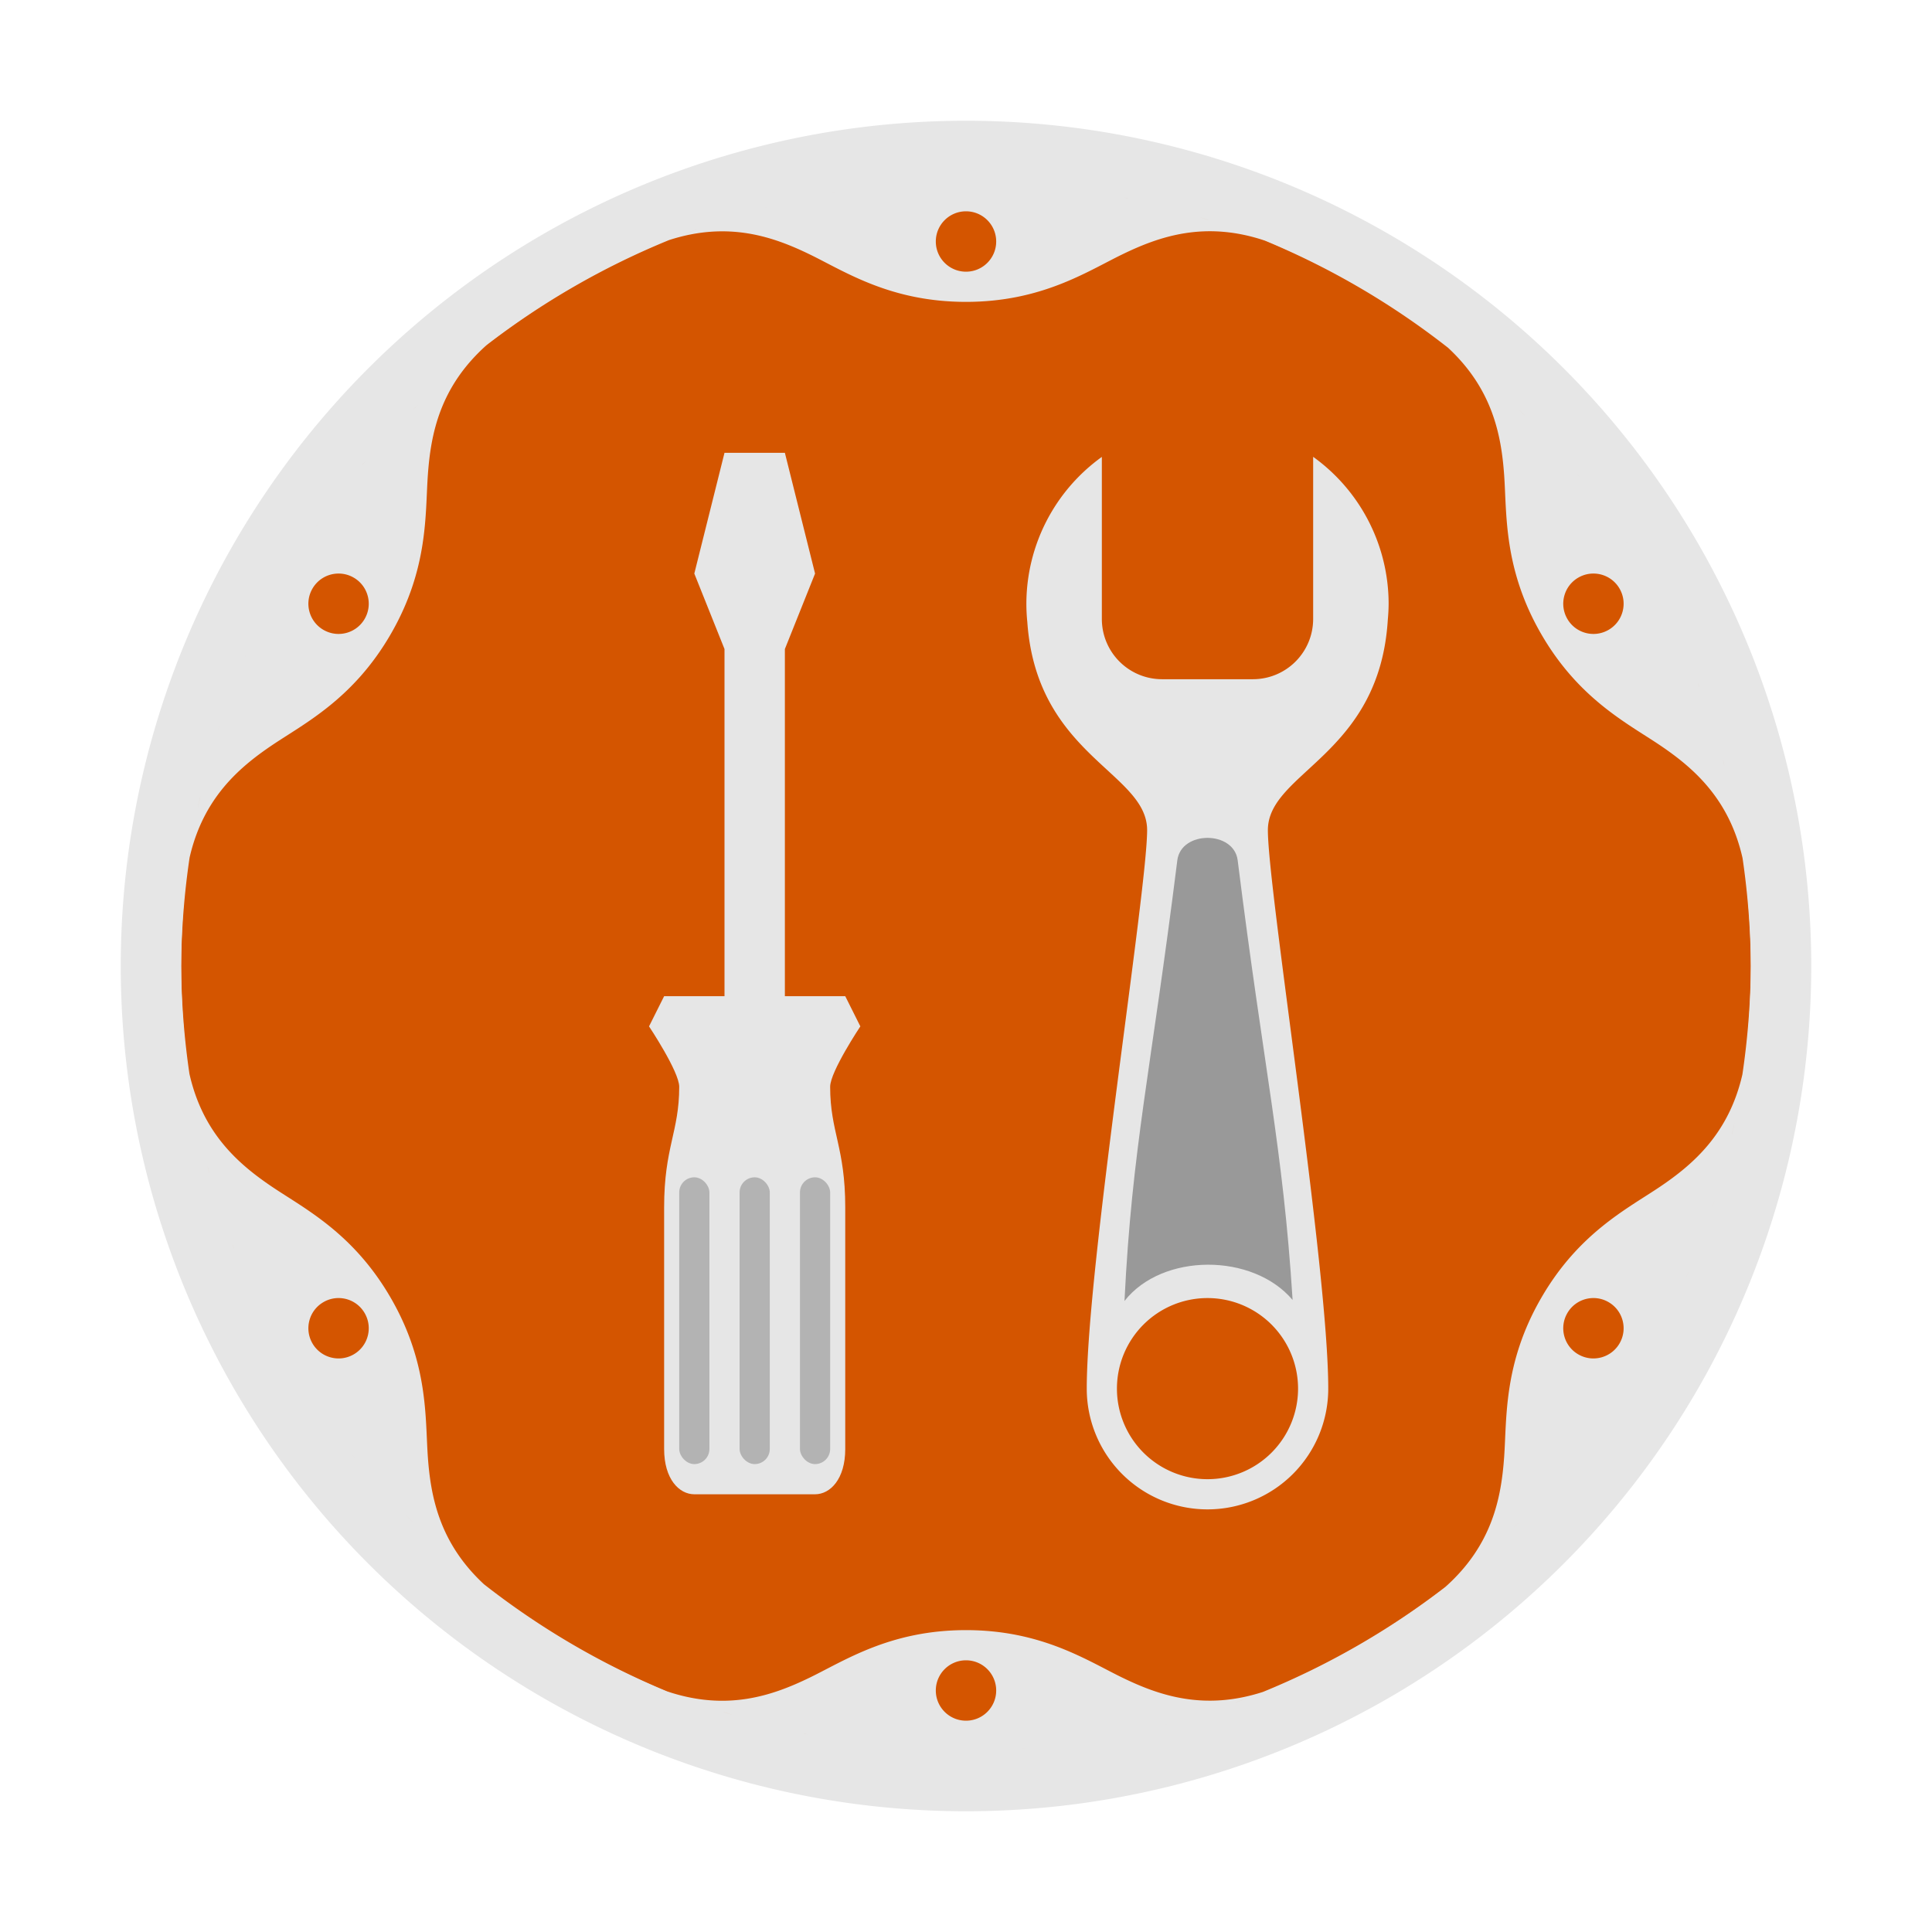 <?xml version="1.0" encoding="UTF-8" standalone="no"?>
<!-- Created with Inkscape (http://www.inkscape.org/) -->

<svg
   xmlns:dc="http://purl.org/dc/elements/1.1/"
   xmlns:cc="http://creativecommons.org/ns#"
   xmlns:rdf="http://www.w3.org/1999/02/22-rdf-syntax-ns#"
   xmlns:svg="http://www.w3.org/2000/svg"
   xmlns="http://www.w3.org/2000/svg"
   xmlns:sodipodi="http://sodipodi.sourceforge.net/DTD/sodipodi-0.dtd"
   xmlns:inkscape="http://www.inkscape.org/namespaces/inkscape"
   width="128"
   height="128"
   viewBox="0 0 128 128"
   version="1.1"
   id="svg8"
   inkscape:version="0.92.0 r"
   sodipodi:docname="logo.svg">
  <defs
     id="defs2" />
  <sodipodi:namedview
     id="base"
     pagecolor="#ffffff"
     bordercolor="#666666"
     borderopacity="1.0"
     inkscape:pageopacity="0.0"
     inkscape:pageshadow="2"
     inkscape:zoom="8"
     inkscape:cx="63.083189"
     inkscape:cy="70.160251"
     inkscape:document-units="px"
     inkscape:current-layer="layer1"
     showgrid="true"
     units="px"
     inkscape:window-width="1920"
     inkscape:window-height="1015"
     inkscape:window-x="0"
     inkscape:window-y="0"
     inkscape:window-maximized="1"
     inkscape:snap-bbox="true"
     inkscape:bbox-nodes="true"
     inkscape:snap-bbox-midpoints="true"
     inkscape:snap-center="true"
     inkscape:snap-smooth-nodes="true"
     inkscape:snap-midpoints="true"
     inkscape:snap-intersection-paths="true"
     inkscape:object-paths="true"
     inkscape:snap-object-midpoints="true">
    <inkscape:grid
       type="xygrid"
       id="grid4485"
       empspacing="4" />
  </sodipodi:namedview>
  <g
     inkscape:label="Layer 1"
     inkscape:groupmode="layer"
     id="layer1"
     transform="translate(0,-994.52)">
    <ellipse
       cy="1058.52"
       cx="64"
       id="circle4519"
       style="opacity:1;fill:#d45500;fill-opacity:1;stroke:none;stroke-width:2;stroke-linecap:round;stroke-linejoin:round;stroke-miterlimit:4;stroke-dasharray:none;stroke-dashoffset:0;stroke-opacity:1"
       rx="52"
       ry="52" />
    <path
       style="opacity:1;fill:#e6e6e6;fill-opacity:1;stroke:none;stroke-width:2;stroke-linecap:round;stroke-linejoin:round;stroke-miterlimit:4;stroke-dasharray:none;stroke-dashoffset:0;stroke-opacity:1"
       d="M 64 8 A 56 56 0 0 0 8 64 A 56 56 0 0 0 64 120 A 56 56 0 0 0 120 64 A 56 56 0 0 0 64 8 z M 60.752 12.115 C 60.489 12.132 60.227 12.153 59.965 12.174 A 52 52 0 0 1 60.752 12.115 z M 69.123 12.256 A 52 52 0 0 1 69.375 12.287 C 69.291 12.278 69.207 12.264 69.123 12.256 z M 55.678 12.693 C 55.325 12.751 54.973 12.812 54.621 12.877 A 52 52 0 0 1 55.678 12.693 z M 74.139 13.008 A 52 52 0 0 1 74.789 13.154 C 74.572 13.108 74.357 13.051 74.139 13.008 z M 50.852 13.725 C 50.357 13.855 49.863 13.988 49.373 14.133 A 52 52 0 0 1 50.852 13.725 z M 64 14 C 65.105 14 66 14.895 66 16 C 66 17.105 65.105 18 64 18 C 62.895 18 62 17.105 62 16 C 62 14.895 62.895 14 64 14 z M 79.025 14.234 A 52 52 0 0 1 80.088 14.586 C 79.733 14.47 79.382 14.343 79.025 14.234 z M 46.227 15.178 C 45.588 15.412 44.95 15.649 44.32 15.908 C 48.234 14.639 51.214 15.671 53.66 16.861 C 56.001 18 59 20 64 20 C 69 20 71.999 18 74.34 16.861 C 76.814 15.658 79.832 14.607 83.812 15.945 C 83.815 15.946 83.816 15.947 83.818 15.947 A 52 52 0 0 1 95.938 23.041 C 98.871 25.763 99.465 28.806 99.654 31.477 C 99.838 34.073 99.605 37.67 102.105 42 C 104.605 46.33 107.838 47.927 109.994 49.385 C 112.219 50.889 114.565 52.93 115.449 56.855 A 52 52 0 0 1 116 64 A 52 52 0 0 1 115.439 71.182 C 114.548 75.081 112.212 77.116 109.994 78.615 C 107.838 80.073 104.605 81.67 102.105 86 C 99.605 90.33 99.838 93.927 99.654 96.523 C 99.461 99.252 98.861 102.372 95.758 105.139 A 52 52 0 0 1 83.68 112.092 A 52 52 0 0 1 81.785 112.818 C 82.42 112.585 83.053 112.35 83.68 112.092 C 79.766 113.361 76.785 112.329 74.34 111.139 C 71.999 110 69 108 64 108 C 59 108 56.001 110 53.66 111.139 C 51.186 112.342 48.168 113.393 44.188 112.055 C 44.185 112.054 44.184 112.053 44.182 112.053 A 52 52 0 0 1 32.062 104.959 C 29.129 102.237 28.535 99.194 28.346 96.523 C 28.162 93.927 28.395 90.33 25.895 86 C 23.395 81.67 20.162 80.073 18.006 78.615 C 15.781 77.111 13.435 75.07 12.551 71.145 A 52 52 0 0 1 12 64 A 52 52 0 0 1 12.561 56.818 C 13.452 52.919 15.788 50.884 18.006 49.385 C 20.162 47.927 23.395 46.33 25.895 42 C 28.395 37.67 28.162 34.073 28.346 31.477 C 28.539 28.748 29.139 25.628 32.242 22.861 A 52 52 0 0 1 44.32 15.908 A 52 52 0 0 1 46.227 15.178 z M 32.141 22.936 C 31.776 23.218 31.421 23.513 31.064 23.805 A 52 52 0 0 1 32.141 22.936 z M 96.459 23.438 A 52 52 0 0 1 98.27 24.945 C 97.679 24.429 97.074 23.928 96.459 23.438 z M 28.137 26.377 C 27.867 26.633 27.606 26.896 27.342 27.158 A 52 52 0 0 1 28.137 26.377 z M 100.635 27.15 A 52 52 0 0 1 101.689 28.213 C 101.345 27.852 100.99 27.501 100.635 27.15 z M 24.506 30.201 C 24.312 30.428 24.124 30.659 23.934 30.889 A 52 52 0 0 1 24.506 30.201 z M 104.49 31.4 A 52 52 0 0 1 104.861 31.855 C 104.74 31.702 104.613 31.553 104.49 31.4 z M 21.275 34.383 C 21.146 34.569 21.021 34.758 20.895 34.945 A 52 52 0 0 1 21.275 34.383 z M 107.734 35.873 A 52 52 0 0 1 107.805 35.99 C 107.78 35.952 107.759 35.911 107.734 35.873 z M 22.291 38.004 C 22.675 37.977 23.073 38.06 23.432 38.268 C 24.388 38.82 24.714 40.043 24.162 41 C 23.61 41.956 22.388 42.285 21.432 41.732 C 20.475 41.18 20.147 39.956 20.699 39 C 21.044 38.402 21.651 38.049 22.291 38.004 z M 105.709 38.004 C 106.349 38.049 106.956 38.402 107.301 39 C 107.853 39.957 107.525 41.18 106.568 41.732 C 105.612 42.285 104.39 41.957 103.838 41 C 103.286 40.044 103.612 38.82 104.568 38.268 C 104.927 38.06 105.325 37.977 105.709 38.004 z M 18.531 38.799 C 18.426 38.988 18.323 39.179 18.221 39.369 A 52 52 0 0 1 18.531 38.799 z M 110.305 40.344 A 52 52 0 0 1 110.426 40.594 C 110.384 40.511 110.347 40.426 110.305 40.344 z M 16.281 43.389 C 16.176 43.634 16.07 43.878 15.969 44.125 A 52 52 0 0 1 16.281 43.389 z M 112.389 44.984 A 52 52 0 0 1 112.6 45.561 C 112.527 45.369 112.463 45.175 112.389 44.984 z M 14.543 48.029 C 14.418 48.418 14.293 48.807 14.178 49.199 A 52 52 0 0 1 14.543 48.029 z M 114.002 49.775 A 52 52 0 0 1 114.252 50.74 C 114.168 50.419 114.092 50.095 114.002 49.775 z M 13.275 52.738 C 13.151 53.305 13.025 53.87 12.92 54.441 A 52 52 0 0 1 13.275 52.738 z M 115.145 54.717 A 52 52 0 0 1 115.348 56.01 C 115.281 55.579 115.222 55.146 115.145 54.717 z M 12.652 71.99 C 12.719 72.421 12.778 72.854 12.855 73.283 A 52 52 0 0 1 12.652 71.99 z M 115.08 73.559 A 52 52 0 0 1 114.725 75.262 C 114.849 74.695 114.975 74.13 115.08 73.559 z M 13.748 77.26 C 13.832 77.581 13.908 77.905 13.998 78.225 A 52 52 0 0 1 13.748 77.26 z M 113.832 78.766 A 52 52 0 0 1 113.441 80.016 C 113.575 79.6 113.709 79.185 113.832 78.766 z M 15.4 82.439 C 15.473 82.631 15.537 82.825 15.611 83.016 A 52 52 0 0 1 15.4 82.439 z M 112.043 83.842 A 52 52 0 0 1 111.703 84.645 C 111.818 84.378 111.933 84.11 112.043 83.842 z M 22.57 86.004 C 23.211 86.049 23.817 86.402 24.162 87 C 24.714 87.957 24.388 89.18 23.432 89.732 C 22.475 90.285 21.252 89.957 20.699 89 C 20.147 88.043 20.475 86.82 21.432 86.268 C 21.79 86.06 22.186 85.977 22.57 86.004 z M 105.43 86.004 C 105.814 85.977 106.21 86.06 106.568 86.268 C 107.525 86.82 107.853 88.043 107.301 89 C 106.748 89.957 105.525 90.285 104.568 89.732 C 103.612 89.18 103.286 87.957 103.838 87 C 104.183 86.402 104.789 86.049 105.43 86.004 z M 17.574 87.406 C 17.616 87.489 17.653 87.574 17.695 87.656 A 52 52 0 0 1 17.574 87.406 z M 109.779 88.631 A 52 52 0 0 1 109.469 89.201 C 109.574 89.012 109.677 88.822 109.779 88.631 z M 20.195 92.01 C 20.22 92.048 20.241 92.089 20.266 92.127 A 52 52 0 0 1 20.195 92.01 z M 107.105 93.055 A 52 52 0 0 1 106.725 93.617 C 106.854 93.431 106.979 93.242 107.105 93.055 z M 23.141 96.146 C 23.259 96.297 23.382 96.443 23.502 96.592 A 52 52 0 0 1 23.141 96.146 z M 104.066 97.111 A 52 52 0 0 1 103.494 97.799 C 103.688 97.572 103.876 97.341 104.066 97.111 z M 26.346 99.828 C 26.672 100.169 27.008 100.5 27.344 100.832 A 52 52 0 0 1 26.346 99.828 z M 100.658 100.842 A 52 52 0 0 1 99.863 101.623 C 100.133 101.367 100.394 101.104 100.658 100.842 z M 29.73 103.055 C 30.321 103.571 30.926 104.072 31.541 104.562 A 52 52 0 0 1 29.73 103.055 z M 96.936 104.195 A 52 52 0 0 1 95.859 105.064 C 96.224 104.782 96.579 104.487 96.936 104.195 z M 64 110 C 65.104 110 66 110.895 66 112 C 66 113.105 65.104 114 64 114 C 62.895 114 62 113.105 62 112 C 62 110.895 62.895 110 64 110 z M 47.912 113.414 C 48.267 113.53 48.618 113.657 48.975 113.766 A 52 52 0 0 1 47.912 113.414 z M 78.627 113.867 A 52 52 0 0 1 77.148 114.275 C 77.643 114.145 78.137 114.012 78.627 113.867 z M 53.211 114.846 C 53.428 114.892 53.643 114.949 53.861 114.992 A 52 52 0 0 1 53.211 114.846 z M 73.34 115.131 A 52 52 0 0 1 72.359 115.303 C 72.687 115.249 73.014 115.191 73.34 115.131 z M 58.625 115.713 C 58.709 115.722 58.793 115.736 58.877 115.744 A 52 52 0 0 1 58.625 115.713 z M 68.035 115.826 A 52 52 0 0 1 67.248 115.885 C 67.511 115.868 67.773 115.847 68.035 115.826 z "
       transform="translate(0,994.52)"
       id="path4487" />
    <path
       style="fill:#e6e6e6;fill-rule:evenodd;stroke:none;stroke-width:1px;stroke-linecap:butt;stroke-linejoin:miter;stroke-opacity:1"
       d="m 48,1024.52 -2,8 2,5 v 23 h -4 l -1,2 c 0,0 2,3 2,4 0,3 -1,4 -1,8 v 16 c 0,2 1,3 2,3 h 8 c 1,0 2,-1 2,-3 v -16 c 0,-4 -1,-5 -1,-8 0,-1 2,-4 2,-4 l -1,-2 h -4 v -23 l 2,-5 -2,-8 z"
       id="path4485"
       inkscape:connector-curvature="0"
       sodipodi:nodetypes="ccccccssccccssccccccc" />
    <path
       style="opacity:1;fill:#e6e6e6;fill-opacity:1;stroke:none;stroke-width:2;stroke-linecap:round;stroke-linejoin:round;stroke-miterlimit:4;stroke-dasharray:none;stroke-dashoffset:0;stroke-opacity:1"
       d="M 87 30.266 L 87 41 C 87 43.216 85.216 45 83 45 L 77 45 C 74.784 45 73 43.216 73 41 L 73 30.271 A 12 12 0 0 0 68 40 A 12 12 0 0 0 68.061 41.199 C 68.681 50.069 76 51.169 76 55 C 76 59 72 84 72 92 A 8 8 0 0 0 80 100 A 8 8 0 0 0 88 92 C 88 84 84 59 84 55 C 84 51.147 91.402 50.054 91.947 41.043 A 12 12 0 0 0 92 40 A 12 12 0 0 0 87 30.266 z M 80 86 A 6 6 0 0 1 86 92 A 6 6 0 0 1 80 98 A 6 6 0 0 1 74 92 A 6 6 0 0 1 80 86 z "
       transform="translate(0,994.52)"
       id="path4488" />
    <rect
       style="opacity:1;fill:#b3b3b3;fill-opacity:1;stroke:none;stroke-width:2;stroke-linecap:round;stroke-linejoin:round;stroke-miterlimit:4;stroke-dasharray:none;stroke-dashoffset:0;stroke-opacity:1"
       id="rect4526"
       width="2"
       height="19"
       x="49"
       y="1072.52"
       rx="1"
       ry="1" />
    <rect
       style="opacity:1;fill:#b3b3b3;fill-opacity:1;stroke:none;stroke-width:2;stroke-linecap:round;stroke-linejoin:round;stroke-miterlimit:4;stroke-dasharray:none;stroke-dashoffset:0;stroke-opacity:1"
       id="rect4528"
       width="2"
       height="19"
       x="45"
       y="1072.52"
       rx="1"
       ry="1" />
    <rect
       style="opacity:1;fill:#b3b3b3;fill-opacity:1;stroke:none;stroke-width:2;stroke-linecap:round;stroke-linejoin:round;stroke-miterlimit:4;stroke-dasharray:none;stroke-dashoffset:0;stroke-opacity:1"
       id="rect4530"
       width="2"
       height="19"
       x="53"
       y="1072.52"
       rx="1"
       ry="1" />
    <path
       style="opacity:1;fill:#999999;fill-opacity:1;stroke:none;stroke-width:2;stroke-linecap:round;stroke-linejoin:round;stroke-miterlimit:4;stroke-dasharray:none;stroke-dashoffset:0;stroke-opacity:1"
       d="m 78,1051.52 c -1.754,14.033 -3,19 -3.5,29.193 2.5,-3.193 8.5,-3.193 11.139,-0.066 C 85,1070.52 83.754,1065.553 82,1051.52 c -0.248,-1.985 -3.752,-1.985 -4,0 z"
       id="path4535"
       inkscape:connector-curvature="0"
       sodipodi:nodetypes="sccss" />
  </g>
</svg>

